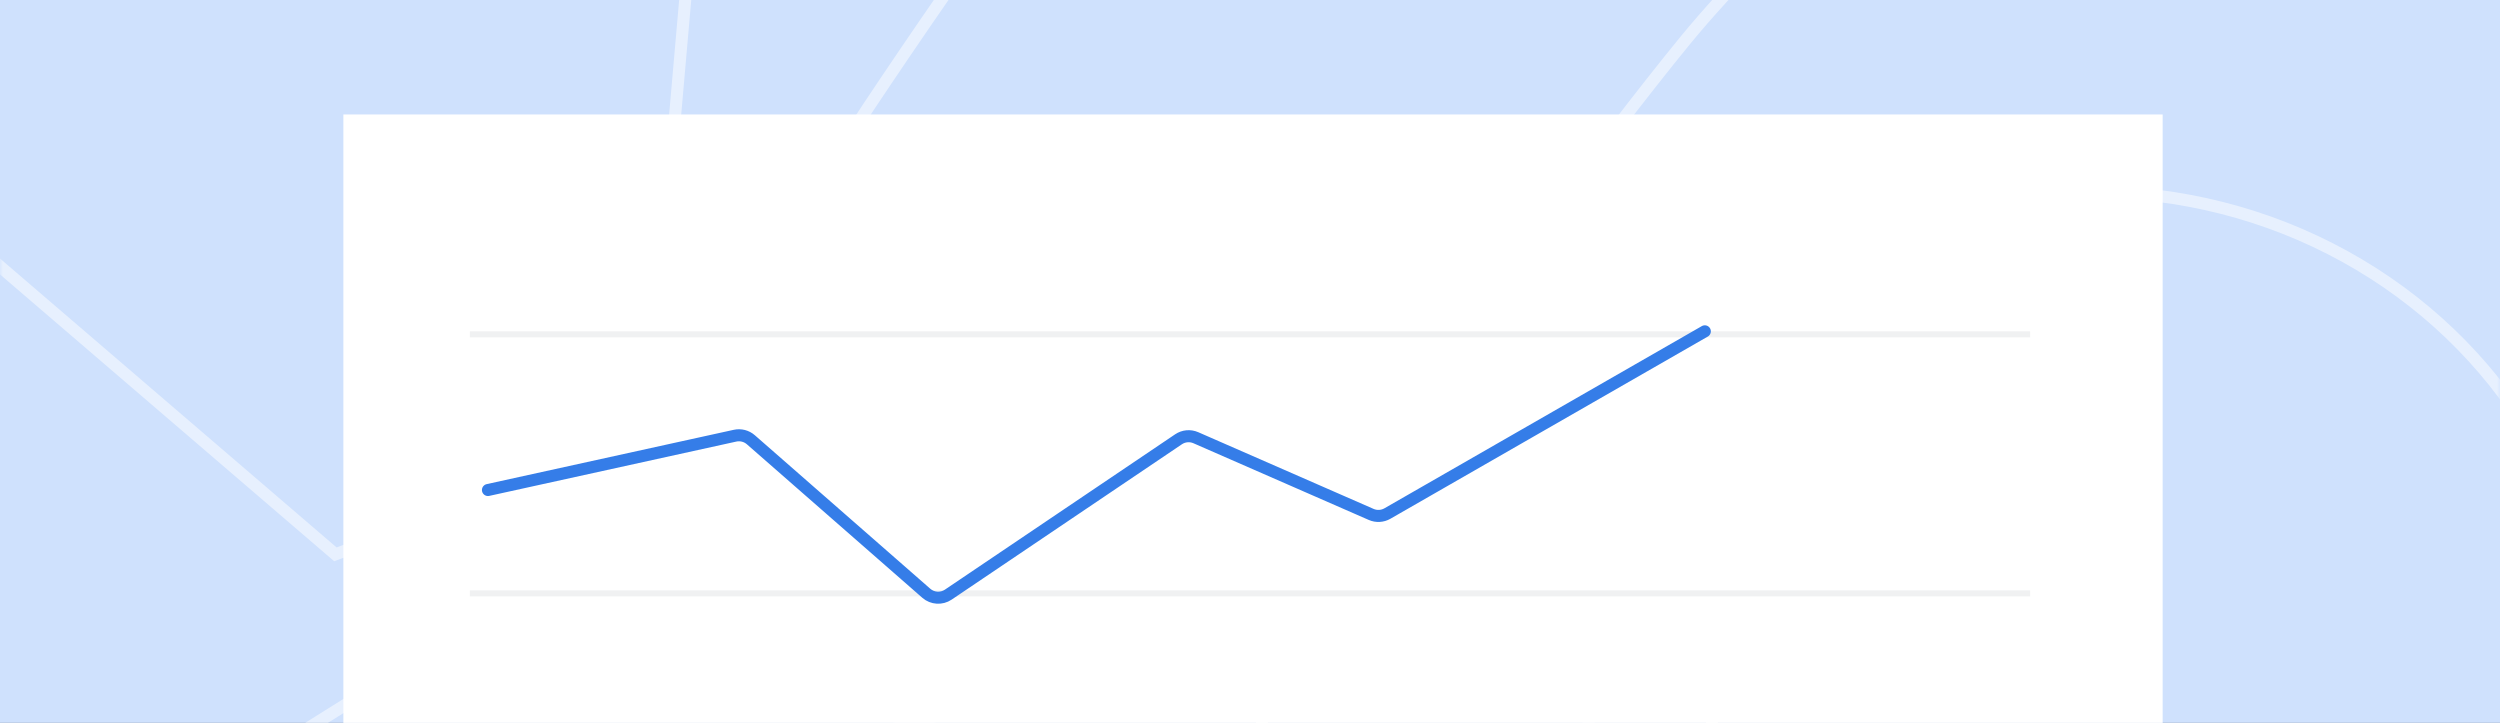 <svg width="415" height="120" viewBox="0 0 415 120" fill="none" xmlns="http://www.w3.org/2000/svg">
<rect x="0" y="0" width="415" height="120" fill="#333333" stroke="none"/>
<g clip-path="url(#clip0_7725_22338)">
<rect width="415" height="251" transform="translate(0 -115)" fill="#CFE1FD"/>
<mask id="mask0_7725_22338" style="mask-type:alpha" maskUnits="userSpaceOnUse" x="0" y="-115" width="415" height="251">
<rect y="-115" width="415" height="251" fill="#F0F1F2"/>
</mask>
<g mask="url(#mask0_7725_22338)">
<path opacity="0.5" d="M55.676 92.022L-27.606 20.542L-37.002 9.305L19.834 -72.37L118.195 -50.822L107.408 72.328L55.676 92.022Z" stroke="white" stroke-width="2"/>
<rect x="209.481" y="86.611" width="74.699" height="61.169" stroke="white" stroke-width="2"/>
<path opacity="0.5" d="M234.071 69.591L139.422 24.988C150.093 8.538 176.887 -30.852 198.694 -56.802C220.5 -82.753 262.064 -119.902 280.12 -135.233L336.608 -48.809C322.341 -35.64 294.387 -11.157 279.772 6.684C266.094 23.381 241.688 56.422 234.071 69.591Z" stroke="white" stroke-width="2"/>
<path opacity="0.5" d="M85.37 99.444L29.114 134.663L182.687 129.45L85.37 99.444Z" stroke="white" stroke-width="2"/>
<ellipse opacity="0.5" cx="347.278" cy="112.111" rx="83.978" ry="80.284" stroke="white" stroke-width="2"/>
</g>
<line x1="78" y1="59.5" x2="337" y2="59.5" stroke="#F0F1F2"/>
<rect x="57" y="19" width="302" height="101" fill="white"/>
<line x1="78" y1="98.5" x2="337" y2="98.5" stroke="#F0F1F2"/>
<line x1="78" y1="55.5" x2="337" y2="55.5" stroke="#F0F1F2"/>
<path d="M81 81.342L122.02 72.325C122.951 72.121 123.923 72.37 124.64 72.998L153.762 98.479C154.786 99.375 156.286 99.469 157.415 98.708L195.632 72.923C196.484 72.348 197.571 72.25 198.512 72.662L227.615 85.394C228.486 85.775 229.486 85.721 230.311 85.247L283 55" stroke="#357DE8" stroke-width="2" stroke-linecap="round"/>
</g>
<defs>
<clipPath id="clip0_7725_22338">
<rect width="415" height="120" fill="white"/>
</clipPath>
</defs>
</svg>
